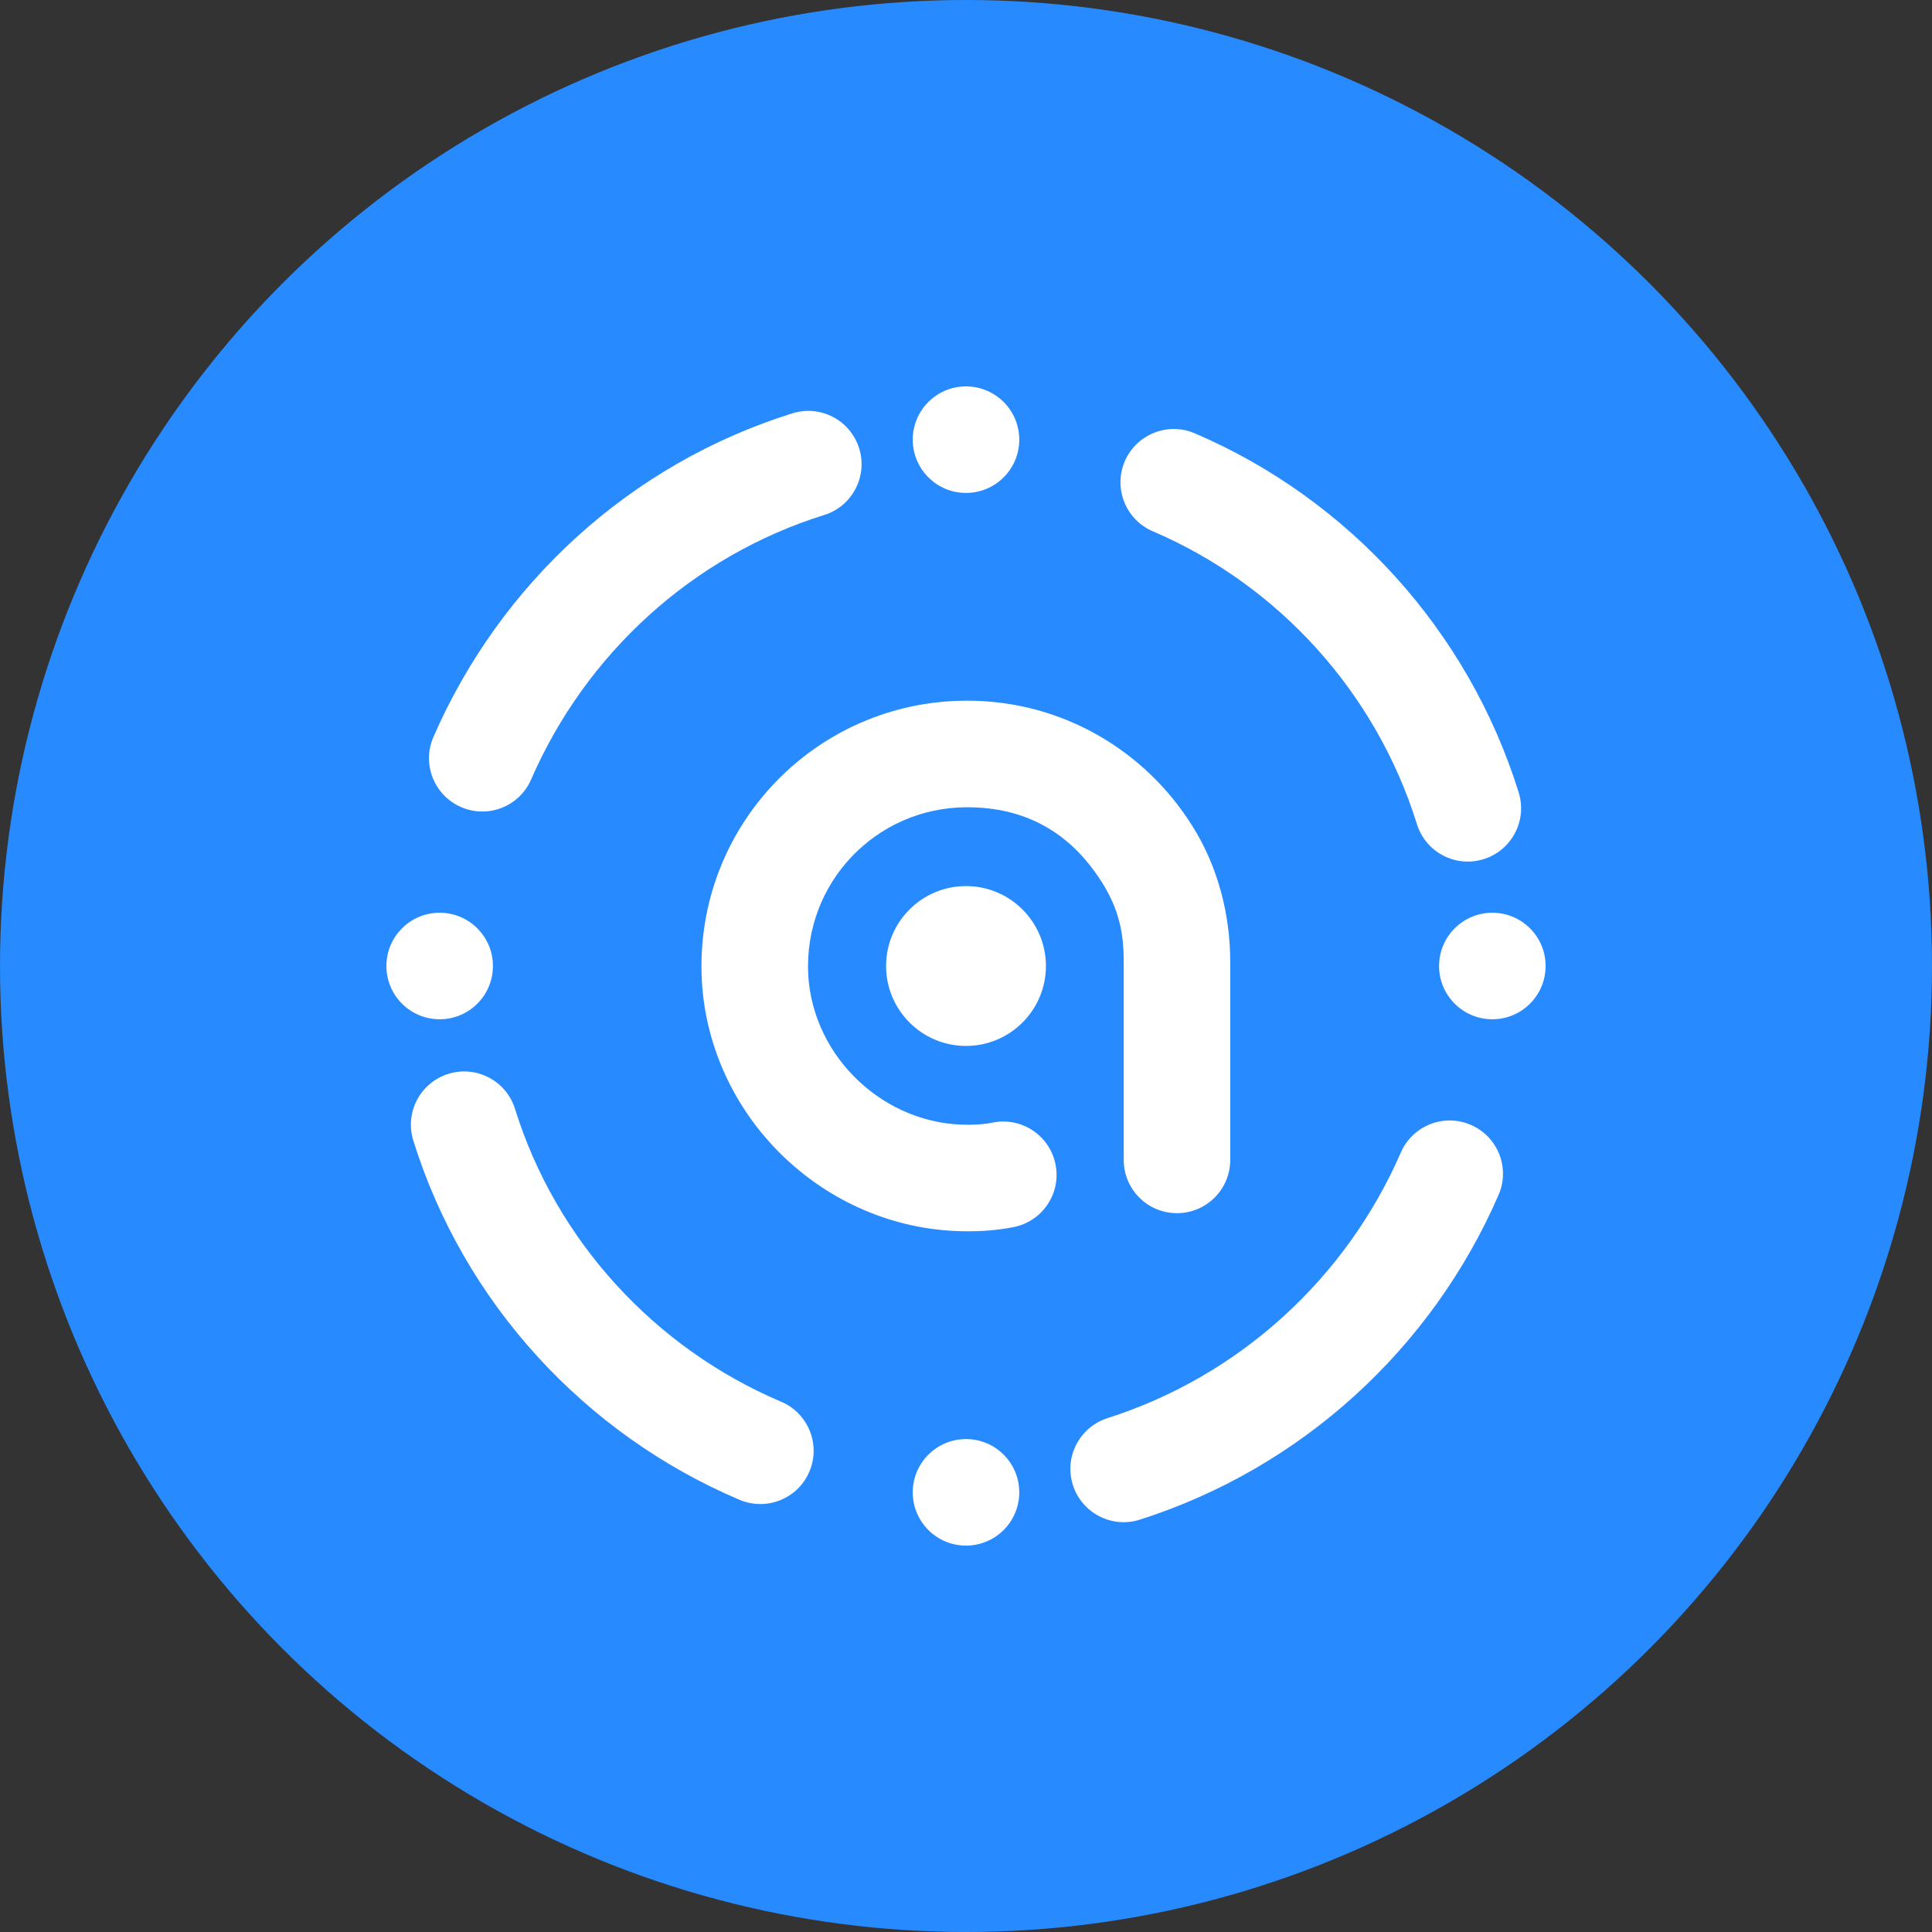 <svg width="30" height="30" viewBox="0 0 30 30" fill="none" xmlns="http://www.w3.org/2000/svg">
<rect x="0" y="0" width="30" height="30" fill="#333333" stroke="none"/>
<circle cx="15" cy="15" r="15" fill="#278AFF"/>
<path fill-rule="evenodd" clip-rule="evenodd" d="M12.568 22.851C12.747 22.43 12.55 21.944 12.13 21.766C10.166 20.933 8.635 19.266 7.997 17.219C7.862 16.783 7.398 16.539 6.962 16.675C6.525 16.811 6.282 17.275 6.418 17.711C7.203 20.23 9.08 22.269 11.484 23.289C11.905 23.467 12.39 23.271 12.568 22.851Z" fill="white"/>
<path fill-rule="evenodd" clip-rule="evenodd" d="M7.159 12.532C7.578 12.715 8.065 12.523 8.247 12.104C9.097 10.151 10.75 8.636 12.797 7.997C13.233 7.862 13.477 7.398 13.341 6.962C13.205 6.525 12.741 6.282 12.305 6.418C9.787 7.203 7.767 9.062 6.73 11.444C6.548 11.863 6.74 12.35 7.159 12.532Z" fill="white"/>
<path d="M15 13.759C15.685 13.759 16.241 14.315 16.241 15C16.241 15.685 15.685 16.241 15 16.241C14.315 16.241 13.759 15.685 13.759 15C13.759 14.315 14.315 13.759 15 13.759Z" fill="white"/>
<path fill-rule="evenodd" clip-rule="evenodd" d="M15.053 19.119C15.282 19.119 15.518 19.098 15.741 19.054C16.189 18.964 16.48 18.529 16.39 18.081C16.301 17.633 15.865 17.342 15.417 17.431C15.311 17.453 15.184 17.465 15.05 17.465L15.042 17.465C13.746 17.477 12.625 16.431 12.55 15.137C12.477 13.71 13.604 12.535 15.017 12.535C15.906 12.535 16.611 12.909 17.111 13.701C17.112 13.703 17.113 13.704 17.114 13.706C17.378 14.127 17.449 14.49 17.449 14.934V18.011C17.449 18.468 17.819 18.838 18.276 18.838C18.733 18.838 19.103 18.468 19.103 18.011V14.934C19.103 14.221 18.921 13.468 18.512 12.822C17.791 11.669 16.508 10.88 15.017 10.88C12.658 10.88 10.774 12.848 10.898 15.225L10.898 15.229C11.023 17.406 12.877 19.138 15.053 19.119Z" fill="white"/>
<path fill-rule="evenodd" clip-rule="evenodd" d="M16.66 23.06C16.799 23.495 17.265 23.736 17.7 23.597C20.213 22.795 22.233 20.939 23.269 18.556C23.452 18.137 23.26 17.65 22.841 17.468C22.422 17.285 21.935 17.477 21.752 17.896C20.903 19.848 19.249 21.366 17.197 22.021C16.762 22.16 16.521 22.625 16.66 23.06Z" fill="white"/>
<path fill-rule="evenodd" clip-rule="evenodd" d="M23.038 13.341C23.474 13.205 23.718 12.741 23.582 12.305C22.798 9.79 20.94 7.75 18.551 6.728C18.131 6.549 17.645 6.744 17.465 7.164C17.286 7.584 17.481 8.07 17.901 8.25C19.846 9.081 21.363 10.747 22.002 12.797C22.138 13.234 22.602 13.477 23.038 13.341Z" fill="white"/>
<path d="M15 6C15.457 6 15.827 6.37 15.827 6.827C15.827 7.284 15.457 7.654 15 7.654C14.543 7.654 14.173 7.284 14.173 6.827C14.173 6.37 14.543 6 15 6Z" fill="white"/>
<path d="M6.827 14.173C7.284 14.173 7.654 14.543 7.654 15C7.654 15.457 7.284 15.827 6.827 15.827C6.37 15.827 6 15.457 6 15C6 14.543 6.37 14.173 6.827 14.173Z" fill="white"/>
<path d="M23.173 14.173C23.63 14.173 24 14.543 24 15C24 15.457 23.63 15.827 23.173 15.827C22.716 15.827 22.346 15.457 22.346 15C22.346 14.543 22.716 14.173 23.173 14.173Z" fill="white"/>
<path d="M15 22.346C15.457 22.346 15.827 22.716 15.827 23.173C15.827 23.63 15.457 24 15 24C14.543 24 14.173 23.63 14.173 23.173C14.173 22.716 14.543 22.346 15 22.346Z" fill="white"/>
</svg>
